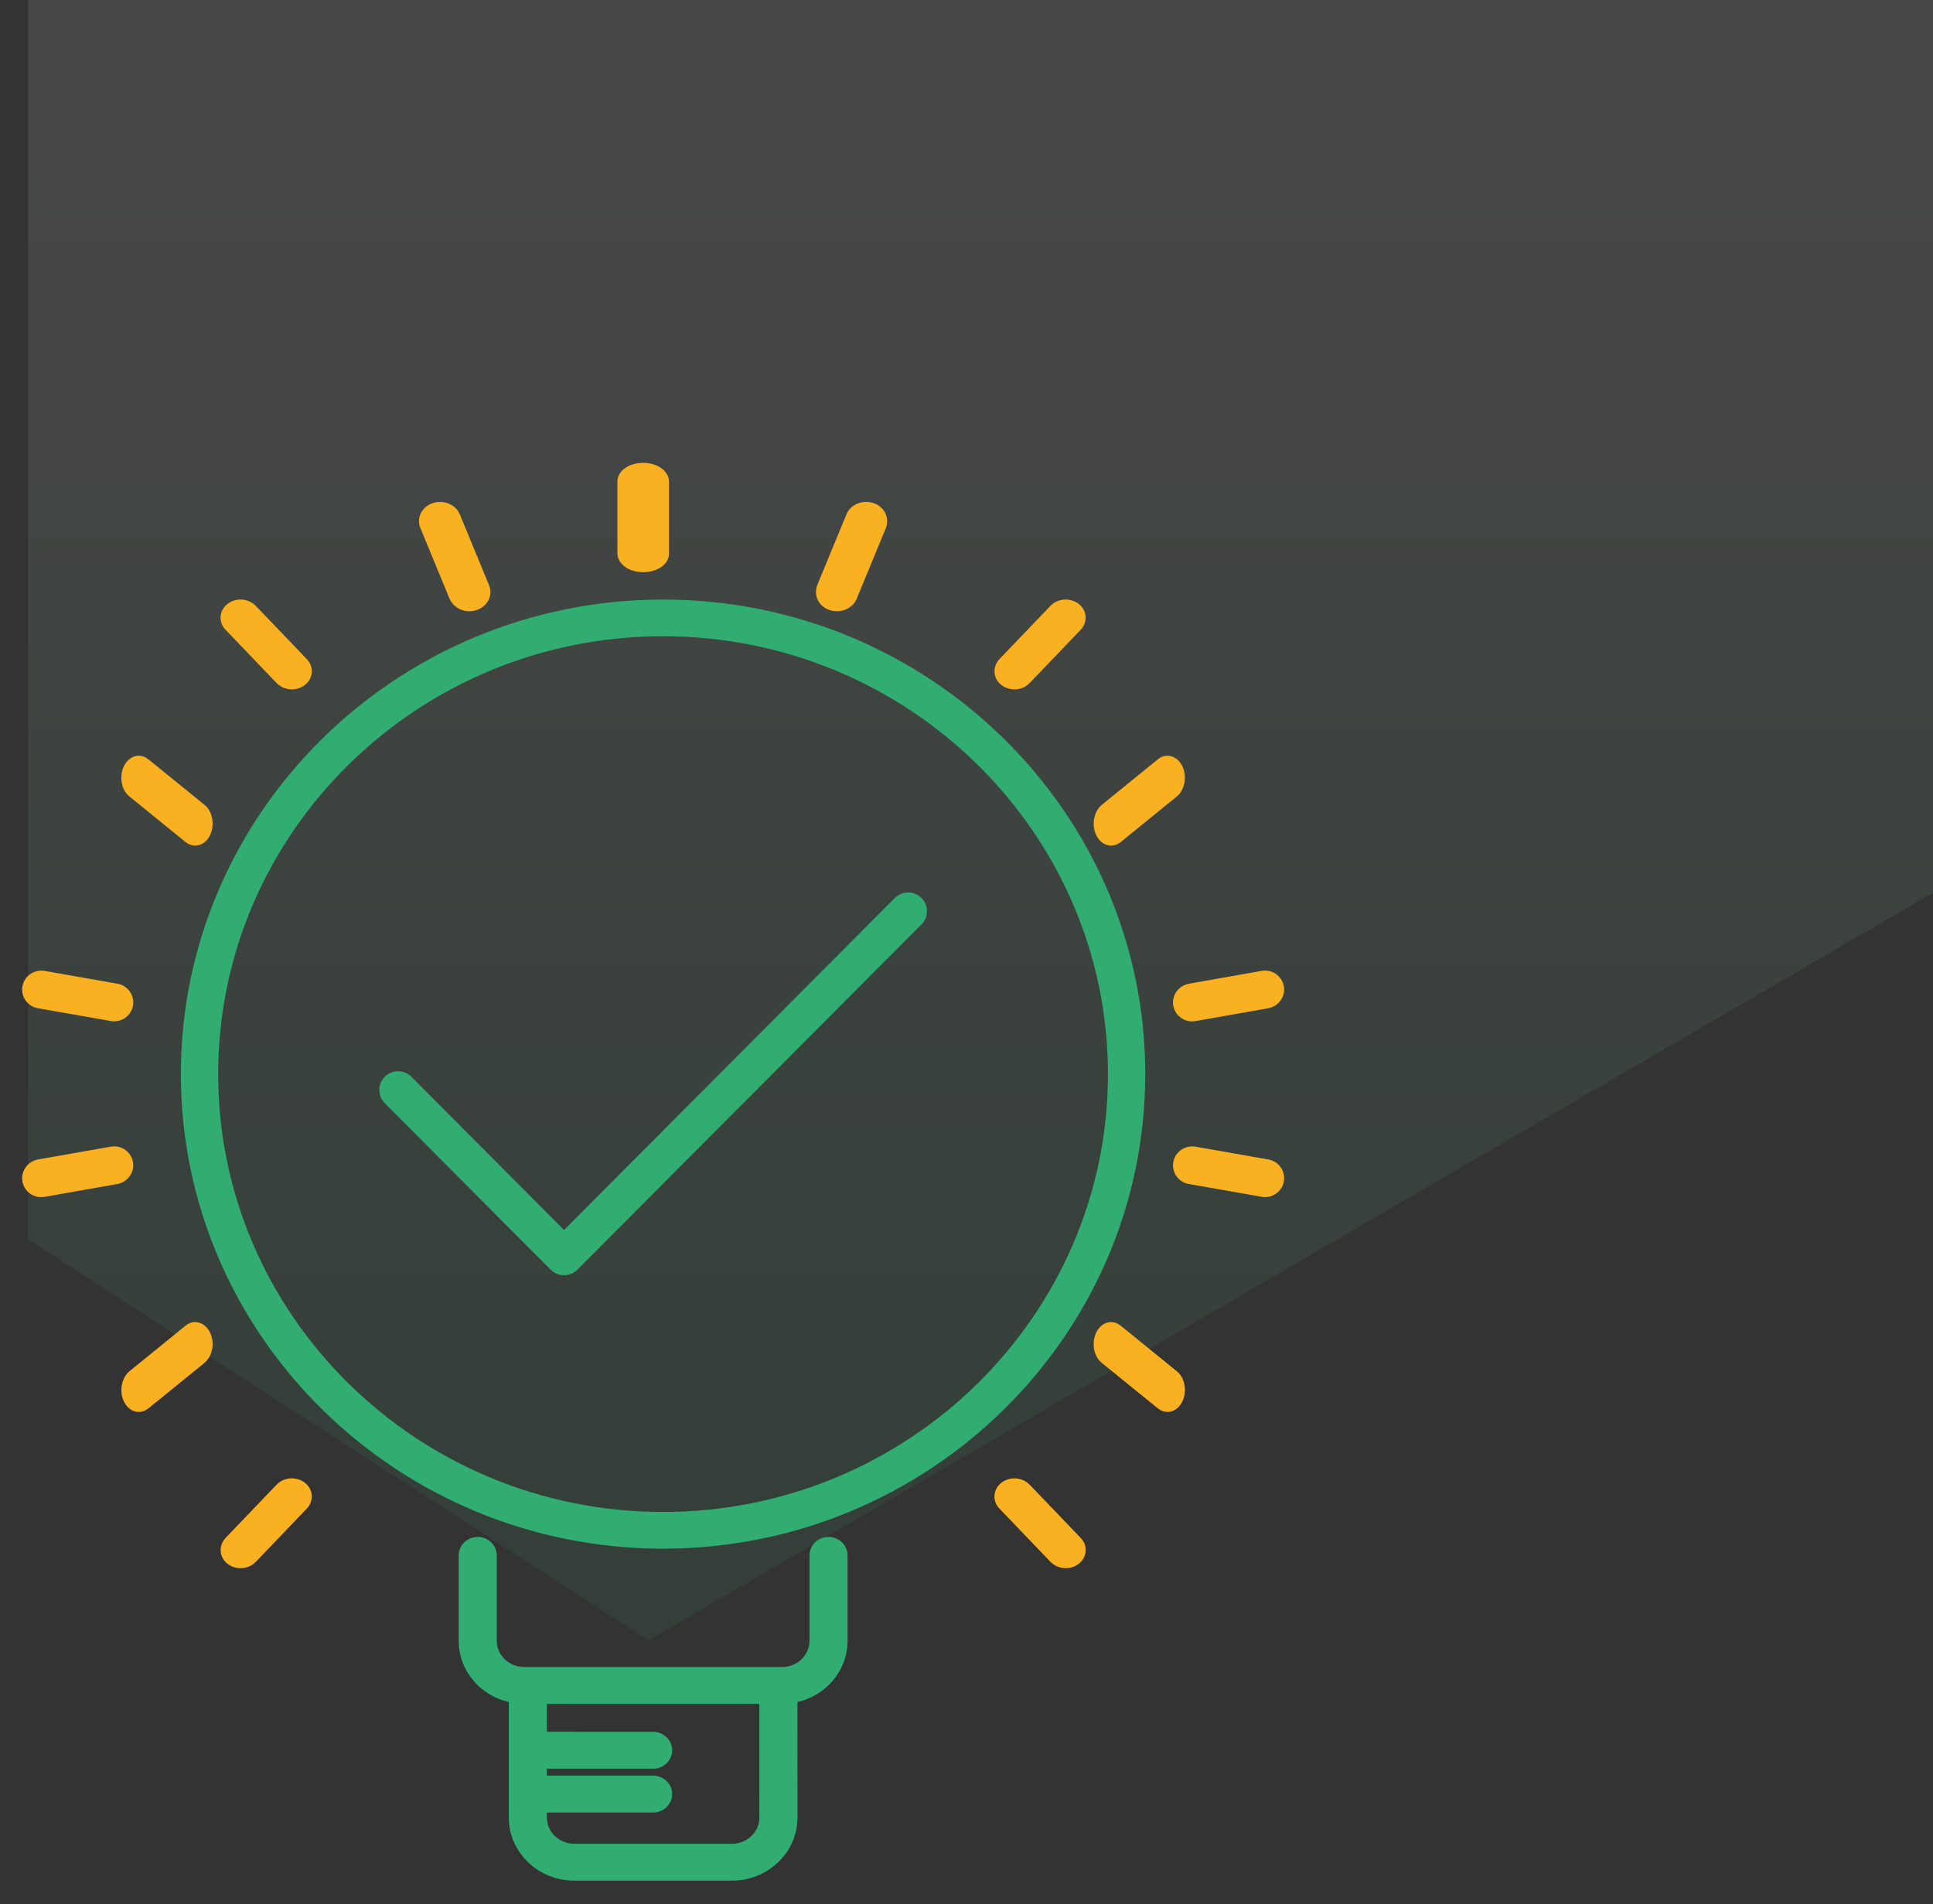 <?xml version="1.0" encoding="UTF-8"?>
<svg width="66px" height="65px" viewBox="0 0 66 65" version="1.1" xmlns="http://www.w3.org/2000/svg" xmlns:xlink="http://www.w3.org/1999/xlink">
    <rect x="0" y="0" width="66" height="65" fill="#333333" stroke="none"/>
    <title>DE701EC5-0C6A-4D21-8793-1C6868DB68AE</title>
    <defs>
        <linearGradient x1="50%" y1="0%" x2="50%" y2="100%" id="linearGradient-1">
            <stop stop-color="#FFFFFF" offset="0%"></stop>
            <stop stop-color="#33A566" offset="100%"></stop>
        </linearGradient>
    </defs>
    <g id="Landing-Page-" stroke="none" stroke-width="1" fill="none" fill-rule="evenodd">
        <g id="Landing-page-v2/1-" transform="translate(-1224, -2848)">
            <g id="Group-25" transform="translate(170, 2491)">
                <g id="Group-8" transform="translate(0, 320)">
                    <g id="Group-5" transform="translate(747.309, 37)">
                        <g id="Hints" transform="translate(307.65, 0)">
                            <rect id="icon-fild-copy" x="0" y="0" width="65.041" height="64"></rect>
                            <polygon id="Path_4512" fill="url(#linearGradient-1)" fill-rule="nonzero" opacity="0.1" points="0 0 0 42.306 21.182 56 65.041 30.474 65.041 0"></polygon>
                            <g id="seo-and-web" transform="translate(0, 16)" fill-rule="nonzero">
                                <path d="M21.68,4.467 C30.758,4.467 38.144,11.734 38.144,20.667 C38.144,29.6 30.758,36.867 21.68,36.867 C12.602,36.867 5.217,29.6 5.217,20.667 C5.217,11.734 12.602,4.467 21.68,4.467 Z M21.68,5.719 C13.304,5.719 6.49,12.425 6.49,20.667 C6.49,28.908 13.304,35.614 21.68,35.614 C30.056,35.614 36.871,28.909 36.871,20.667 C36.871,12.425 30.056,5.719 21.68,5.719 Z" id="Shape" fill="#32AD71"></path>
                                <path d="M27.33,36.467 C27.656,36.467 27.927,36.699 27.974,37.003 L27.981,37.096 L27.981,40.012 C27.981,40.911 27.403,41.692 26.572,42.011 L26.413,42.065 L26.269,42.103 L26.27,46.046 C26.27,47.132 25.432,48.031 24.348,48.179 L24.191,48.195 L24.032,48.2 L18.651,48.2 C17.472,48.2 16.501,47.317 16.419,46.2 L16.413,46.046 L16.413,42.103 L16.27,42.065 C15.459,41.821 14.855,41.148 14.727,40.335 L14.708,40.17 L14.702,40.012 L14.702,37.096 C14.702,36.747 14.994,36.467 15.353,36.467 C15.678,36.467 15.949,36.699 15.996,37.003 L16.003,37.096 L16.003,40.012 C16.003,40.47 16.365,40.85 16.831,40.901 L16.94,40.908 L25.743,40.908 C26.223,40.908 26.619,40.56 26.673,40.116 L26.68,40.012 L26.68,37.096 C26.68,36.747 26.972,36.467 27.33,36.467 Z M24.968,42.166 L17.713,42.166 L17.713,43.119 L21.341,43.12 C21.667,43.12 21.938,43.352 21.985,43.656 L21.992,43.749 C21.992,44.066 21.75,44.327 21.437,44.372 L21.341,44.379 L17.713,44.378 L17.713,44.615 L21.341,44.615 C21.667,44.615 21.938,44.847 21.985,45.151 L21.992,45.245 C21.992,45.562 21.75,45.822 21.437,45.867 L21.341,45.874 L17.713,45.874 L17.714,46.046 C17.714,46.503 18.076,46.883 18.542,46.935 L18.651,46.941 L24.032,46.941 C24.512,46.941 24.908,46.594 24.963,46.15 L24.969,46.046 L24.968,42.166 Z" id="Shape" fill="#32AD71"></path>
                                <path d="M29.595,14.655 L18.3,25.988 L13.088,20.758 C12.837,20.507 12.429,20.507 12.178,20.758 C11.93,21.007 11.93,21.41 12.178,21.659 L17.845,27.345 C17.965,27.465 18.129,27.533 18.3,27.533 C18.471,27.533 18.634,27.465 18.754,27.345 L30.505,15.556 C30.753,15.307 30.753,14.904 30.505,14.655 C30.254,14.404 29.846,14.404 29.595,14.655 Z" id="Path" fill="#32AD71"></path>
                                <g id="Group" fill="#F9B122">
                                    <path d="M8.488,34.68 C8.73,34.427 9.149,34.395 9.435,34.605 C9.665,34.774 9.746,35.056 9.638,35.314 L9.589,35.41 L9.52,35.496 L7.773,37.32 C7.64,37.458 7.452,37.533 7.256,37.533 C7.101,37.533 6.949,37.486 6.825,37.395 C6.595,37.226 6.514,36.944 6.622,36.686 L6.671,36.59 L6.74,36.504 L8.488,34.68 Z M33.248,34.605 C33.464,34.446 33.759,34.425 33.997,34.538 L34.095,34.594 L34.195,34.68 L35.943,36.504 C36.198,36.77 36.158,37.174 35.858,37.395 C35.734,37.486 35.582,37.533 35.427,37.533 C35.311,37.533 35.197,37.507 35.09,37.452 L34.986,37.386 L34.911,37.32 L33.163,35.496 C32.908,35.23 32.948,34.826 33.248,34.605 Z M5.378,29.253 C5.683,29.006 6.077,29.155 6.233,29.535 C6.339,29.791 6.319,30.102 6.179,30.341 L6.111,30.438 L6.03,30.519 L4.107,32.08 C4.011,32.158 3.898,32.2 3.781,32.2 C3.551,32.2 3.352,32.042 3.252,31.799 C3.146,31.542 3.167,31.231 3.306,30.992 L3.374,30.895 L3.455,30.815 L5.378,29.253 Z M36.45,29.535 C36.572,29.236 36.846,29.073 37.114,29.152 L37.203,29.188 L37.304,29.253 L39.228,30.815 C39.489,31.026 39.571,31.458 39.431,31.798 C39.331,32.042 39.132,32.2 38.902,32.2 C38.85,32.2 38.799,32.192 38.743,32.172 L38.657,32.134 L38.577,32.08 L36.653,30.519 C36.392,30.307 36.31,29.876 36.45,29.535 Z M2.826,23.143 C3.181,23.081 3.519,23.317 3.581,23.669 C3.629,23.943 3.496,24.212 3.248,24.348 L3.149,24.393 L3.053,24.418 L0.561,24.857 C0.523,24.863 0.485,24.867 0.447,24.867 C0.133,24.867 -0.139,24.642 -0.193,24.331 C-0.242,24.057 -0.109,23.788 0.14,23.652 L0.238,23.607 L0.334,23.582 L2.826,23.143 Z M39.758,23.134 L39.857,23.143 L42.349,23.582 C42.703,23.644 42.938,23.98 42.876,24.331 C42.827,24.607 42.608,24.816 42.332,24.858 L42.226,24.866 L42.17,24.863 L39.63,24.418 C39.275,24.355 39.04,24.02 39.102,23.668 C39.144,23.434 39.31,23.246 39.54,23.168 L39.643,23.142 L39.721,23.134 L39.758,23.134 Z M0.463,17.134 L0.561,17.143 L3.053,17.582 C3.408,17.645 3.643,17.98 3.581,18.331 C3.532,18.607 3.312,18.816 3.037,18.858 L2.931,18.866 L2.875,18.863 L0.334,18.418 C-0.02,18.355 -0.256,18.02 -0.193,17.669 C-0.152,17.434 0.014,17.246 0.245,17.168 L0.348,17.142 L0.426,17.134 L0.463,17.134 Z M42.121,17.143 C42.477,17.081 42.814,17.317 42.876,17.669 C42.925,17.943 42.791,18.212 42.543,18.348 L42.445,18.393 L42.349,18.418 L39.857,18.857 C39.819,18.863 39.781,18.867 39.743,18.867 C39.428,18.867 39.157,18.642 39.102,18.331 C39.054,18.057 39.187,17.788 39.435,17.652 L39.534,17.607 L39.63,17.582 L42.121,17.143 Z M3.252,10.201 C3.375,9.902 3.648,9.74 3.916,9.819 L4.005,9.854 L4.106,9.92 L6.03,11.481 C6.291,11.693 6.373,12.124 6.233,12.465 C6.134,12.708 5.934,12.867 5.704,12.867 C5.652,12.867 5.601,12.858 5.546,12.839 L5.459,12.801 L5.379,12.747 L3.455,11.185 C3.194,10.974 3.112,10.542 3.252,10.201 Z M38.576,9.92 C38.881,9.673 39.275,9.821 39.431,10.201 C39.536,10.458 39.516,10.769 39.376,11.007 L39.309,11.105 L39.228,11.185 L37.304,12.747 C37.208,12.825 37.096,12.867 36.979,12.867 C36.749,12.867 36.55,12.709 36.45,12.465 C36.344,12.209 36.364,11.898 36.504,11.659 L36.572,11.562 L36.653,11.482 L38.576,9.92 Z M6.825,4.605 C7.041,4.446 7.337,4.425 7.574,4.538 L7.672,4.594 L7.772,4.68 L9.52,6.504 C9.775,6.77 9.735,7.175 9.435,7.395 C9.311,7.486 9.16,7.533 9.004,7.533 C8.889,7.533 8.775,7.507 8.667,7.451 L8.562,7.386 L8.488,7.32 L6.74,5.496 C6.485,5.23 6.525,4.825 6.825,4.605 Z M34.91,4.68 C35.152,4.427 35.572,4.395 35.858,4.605 C36.088,4.774 36.169,5.056 36.061,5.314 L36.012,5.41 L35.943,5.496 L34.195,7.32 C34.063,7.458 33.875,7.533 33.679,7.533 C33.524,7.533 33.372,7.486 33.248,7.395 C33.018,7.226 32.937,6.944 33.045,6.686 L33.094,6.59 L33.162,6.504 L34.91,4.68 Z M13.827,1.171 C14.113,1.079 14.428,1.161 14.618,1.367 L14.683,1.45 L14.741,1.558 L15.74,3.98 C15.883,4.328 15.682,4.708 15.306,4.829 C15.228,4.854 15.147,4.867 15.066,4.867 C14.852,4.867 14.649,4.78 14.506,4.62 L14.44,4.534 L14.392,4.442 L13.393,2.02 C13.25,1.672 13.451,1.292 13.827,1.171 Z M27.942,1.558 C28.081,1.221 28.489,1.053 28.856,1.171 C29.153,1.266 29.345,1.526 29.332,1.822 L29.32,1.923 L29.29,2.02 L28.291,4.442 C28.184,4.702 27.912,4.867 27.617,4.867 C27.536,4.867 27.455,4.854 27.377,4.829 C27.08,4.734 26.888,4.474 26.901,4.178 L26.913,4.078 L26.943,3.98 L27.942,1.558 Z M21.003,-0.2 C21.378,-0.2 21.715,-0.035 21.84,0.244 L21.873,0.34 L21.883,0.436 L21.883,2.898 C21.883,3.271 21.476,3.533 21.003,3.533 C20.627,3.533 20.291,3.368 20.166,3.09 L20.132,2.993 L20.122,2.898 L20.122,0.436 C20.122,0.062 20.53,-0.2 21.003,-0.2 Z" id="Combined-Shape"></path>
                                </g>
                            </g>
                        </g>
                    </g>
                </g>
            </g>
        </g>
    </g>
</svg>